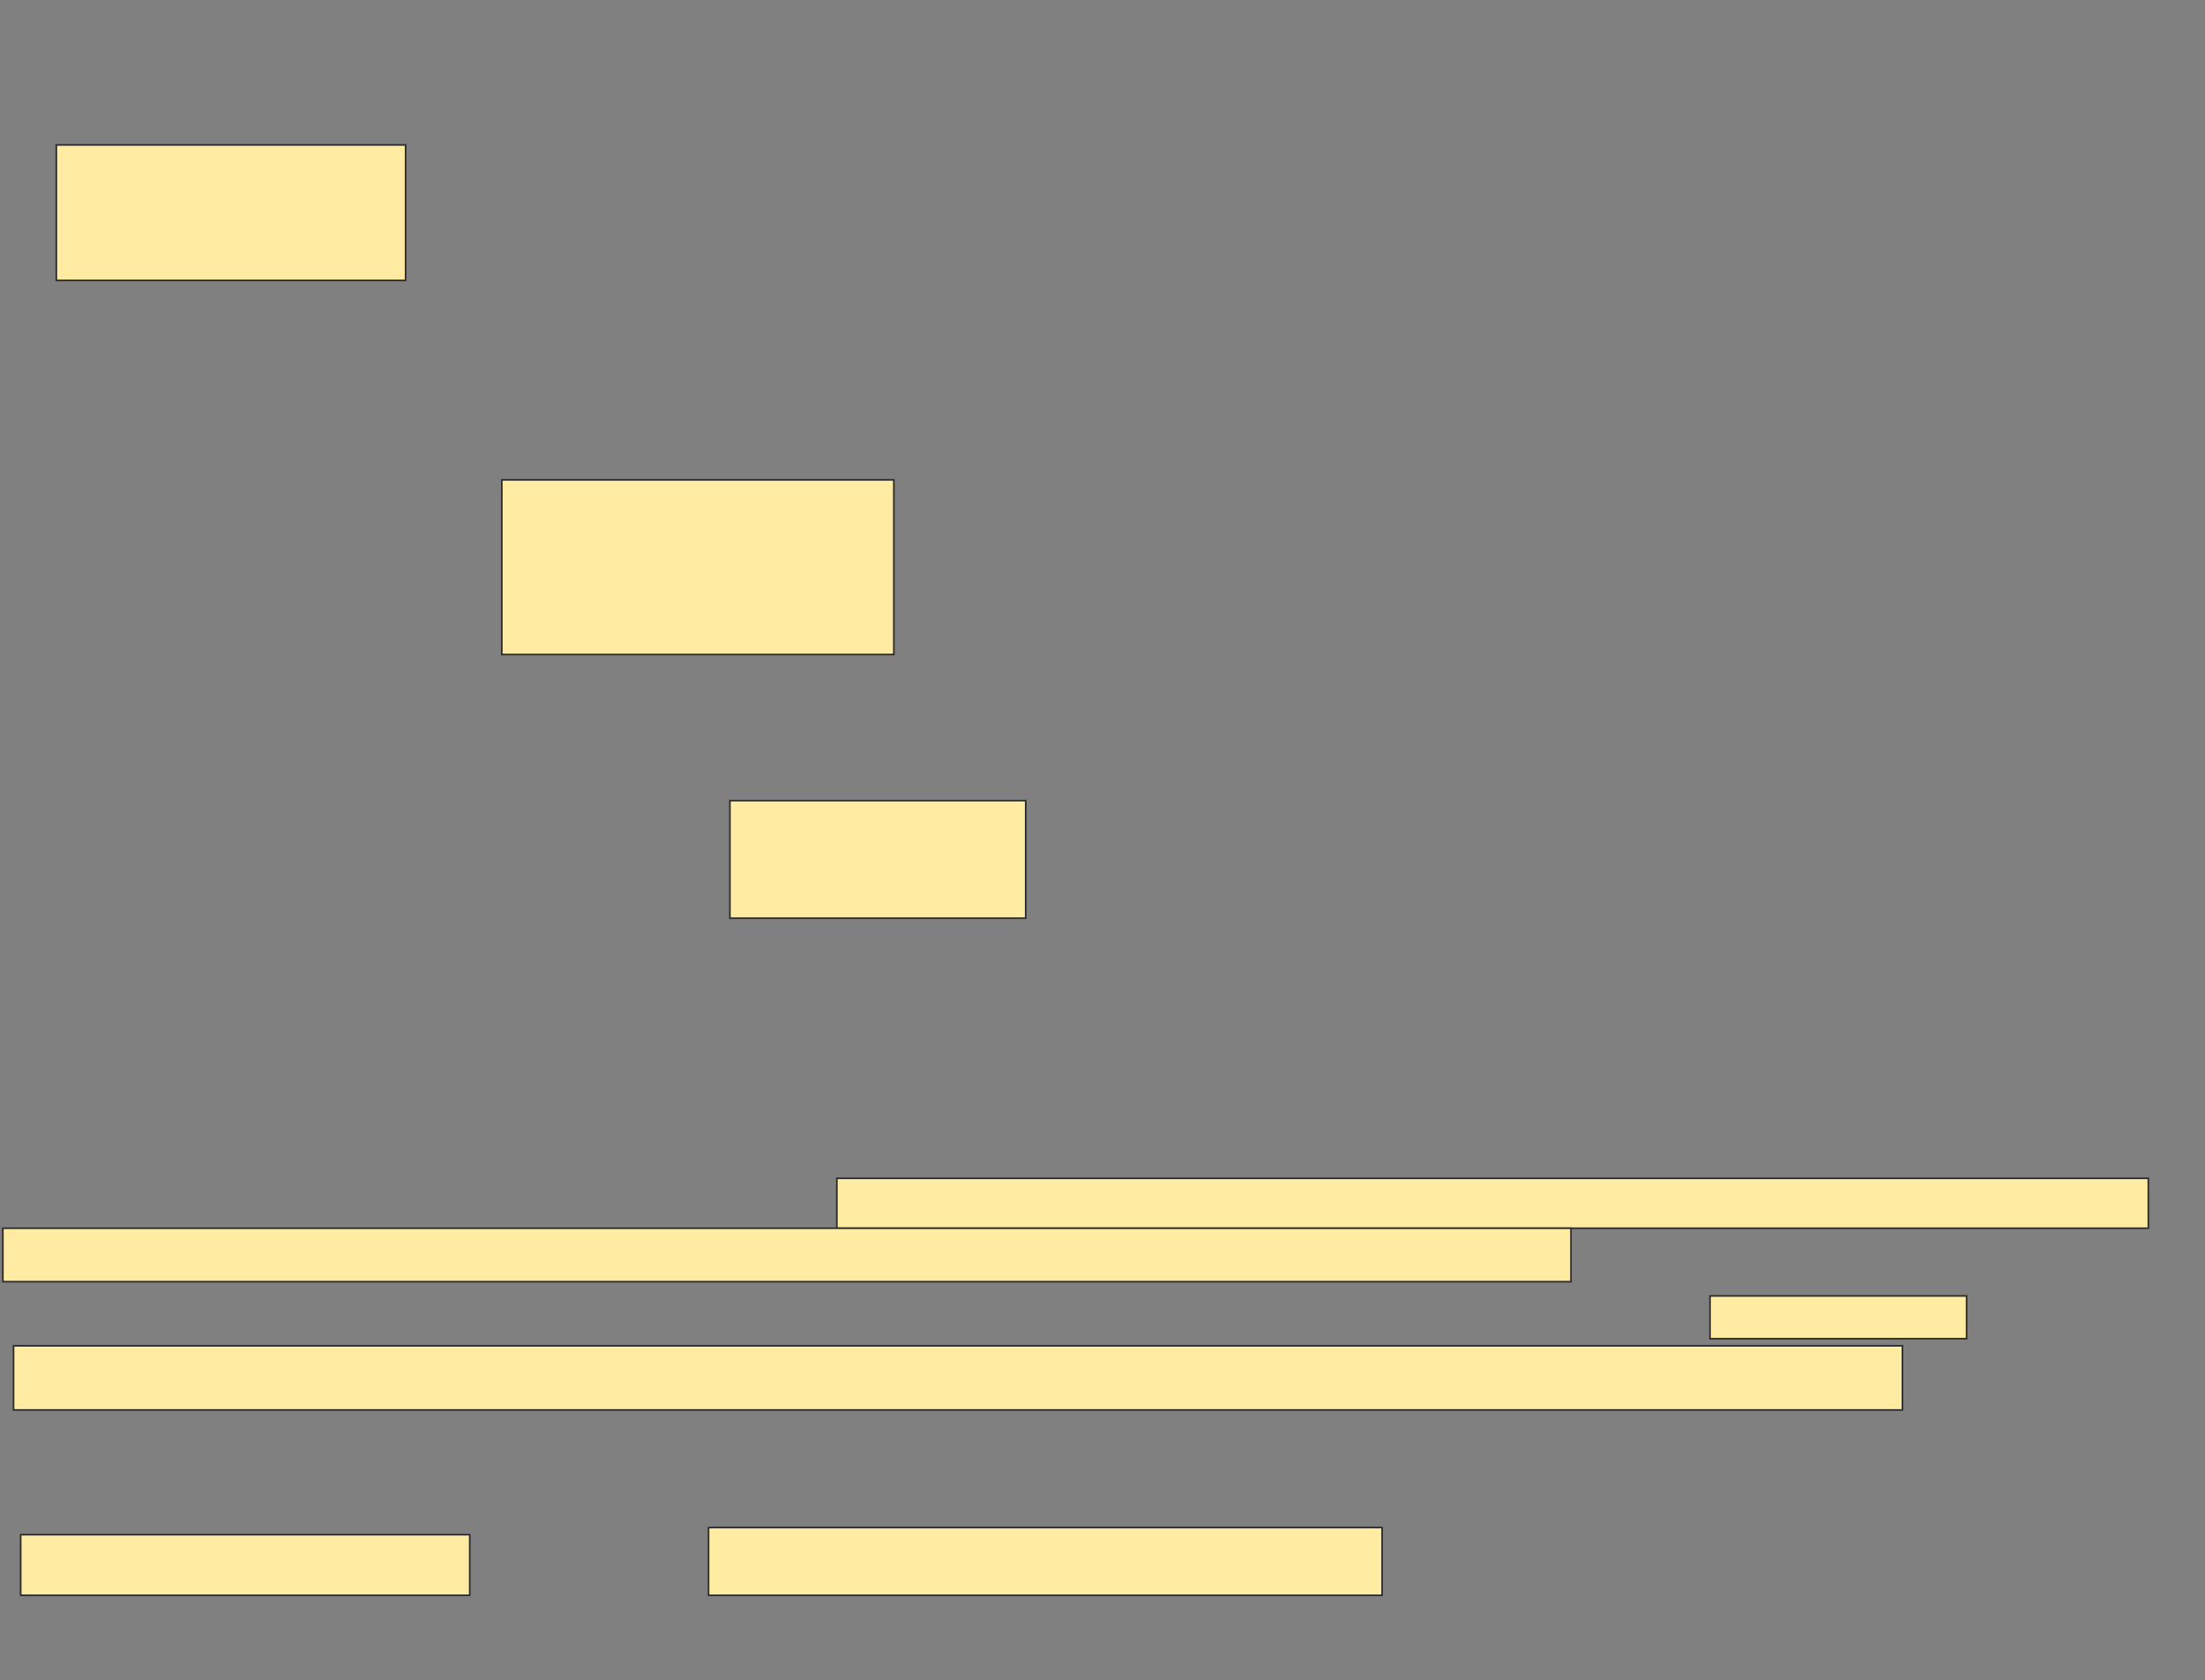 <svg xmlns="http://www.w3.org/2000/svg" width="1345" height="1025">
 <rect width="100%" height="100%" fill="#808080" stroke="none"/>
 <!-- Created with Image Occlusion Enhanced -->
 <g>
  <title>Labels</title>
 </g>
 <g>
  <title>Masks</title>
  <rect id="eb2bf054cc7a42ee95c799b2e9132830-ao-1" height="82.609" width="213.043" y="88.414" x="34.356" stroke="#2D2D2D" fill="#FFEBA2"/>
  <rect id="eb2bf054cc7a42ee95c799b2e9132830-ao-2" height="106.522" width="239.13" y="292.762" x="306.095" stroke="#2D2D2D" fill="#FFEBA2"/>
  <rect id="eb2bf054cc7a42ee95c799b2e9132830-ao-3" height="71.739" width="180.435" y="488.414" x="445.226" stroke="#2D2D2D" fill="#FFEBA2"/>
  
  <g id="eb2bf054cc7a42ee95c799b2e9132830-ao-5">
   <rect height="30.435" width="800" y="718.849" x="510.443" stroke="#2D2D2D" fill="#FFEBA2"/>
   <rect height="32.609" width="956.522" y="749.284" x="1.748" stroke="#2D2D2D" fill="#FFEBA2"/>
  </g>
  <g id="eb2bf054cc7a42ee95c799b2e9132830-ao-6">
   <rect height="39.13" width="1152.174" y="821.023" x="8.269" stroke="#2D2D2D" fill="#FFEBA2"/>
   <rect height="26.087" width="156.522" y="790.588" x="1043.052" stroke="#2D2D2D" fill="#FFEBA2"/>
  </g>
  <g id="eb2bf054cc7a42ee95c799b2e9132830-ao-7">
   <rect stroke="#2D2D2D" height="36.957" width="273.913" y="936.24" x="12.617" fill="#FFEBA2"/>
   <rect height="41.304" width="410.87" y="931.893" x="432.182" stroke-linecap="null" stroke-linejoin="null" stroke-dasharray="null" stroke="#2D2D2D" fill="#FFEBA2"/>
  </g>
 </g>
</svg>